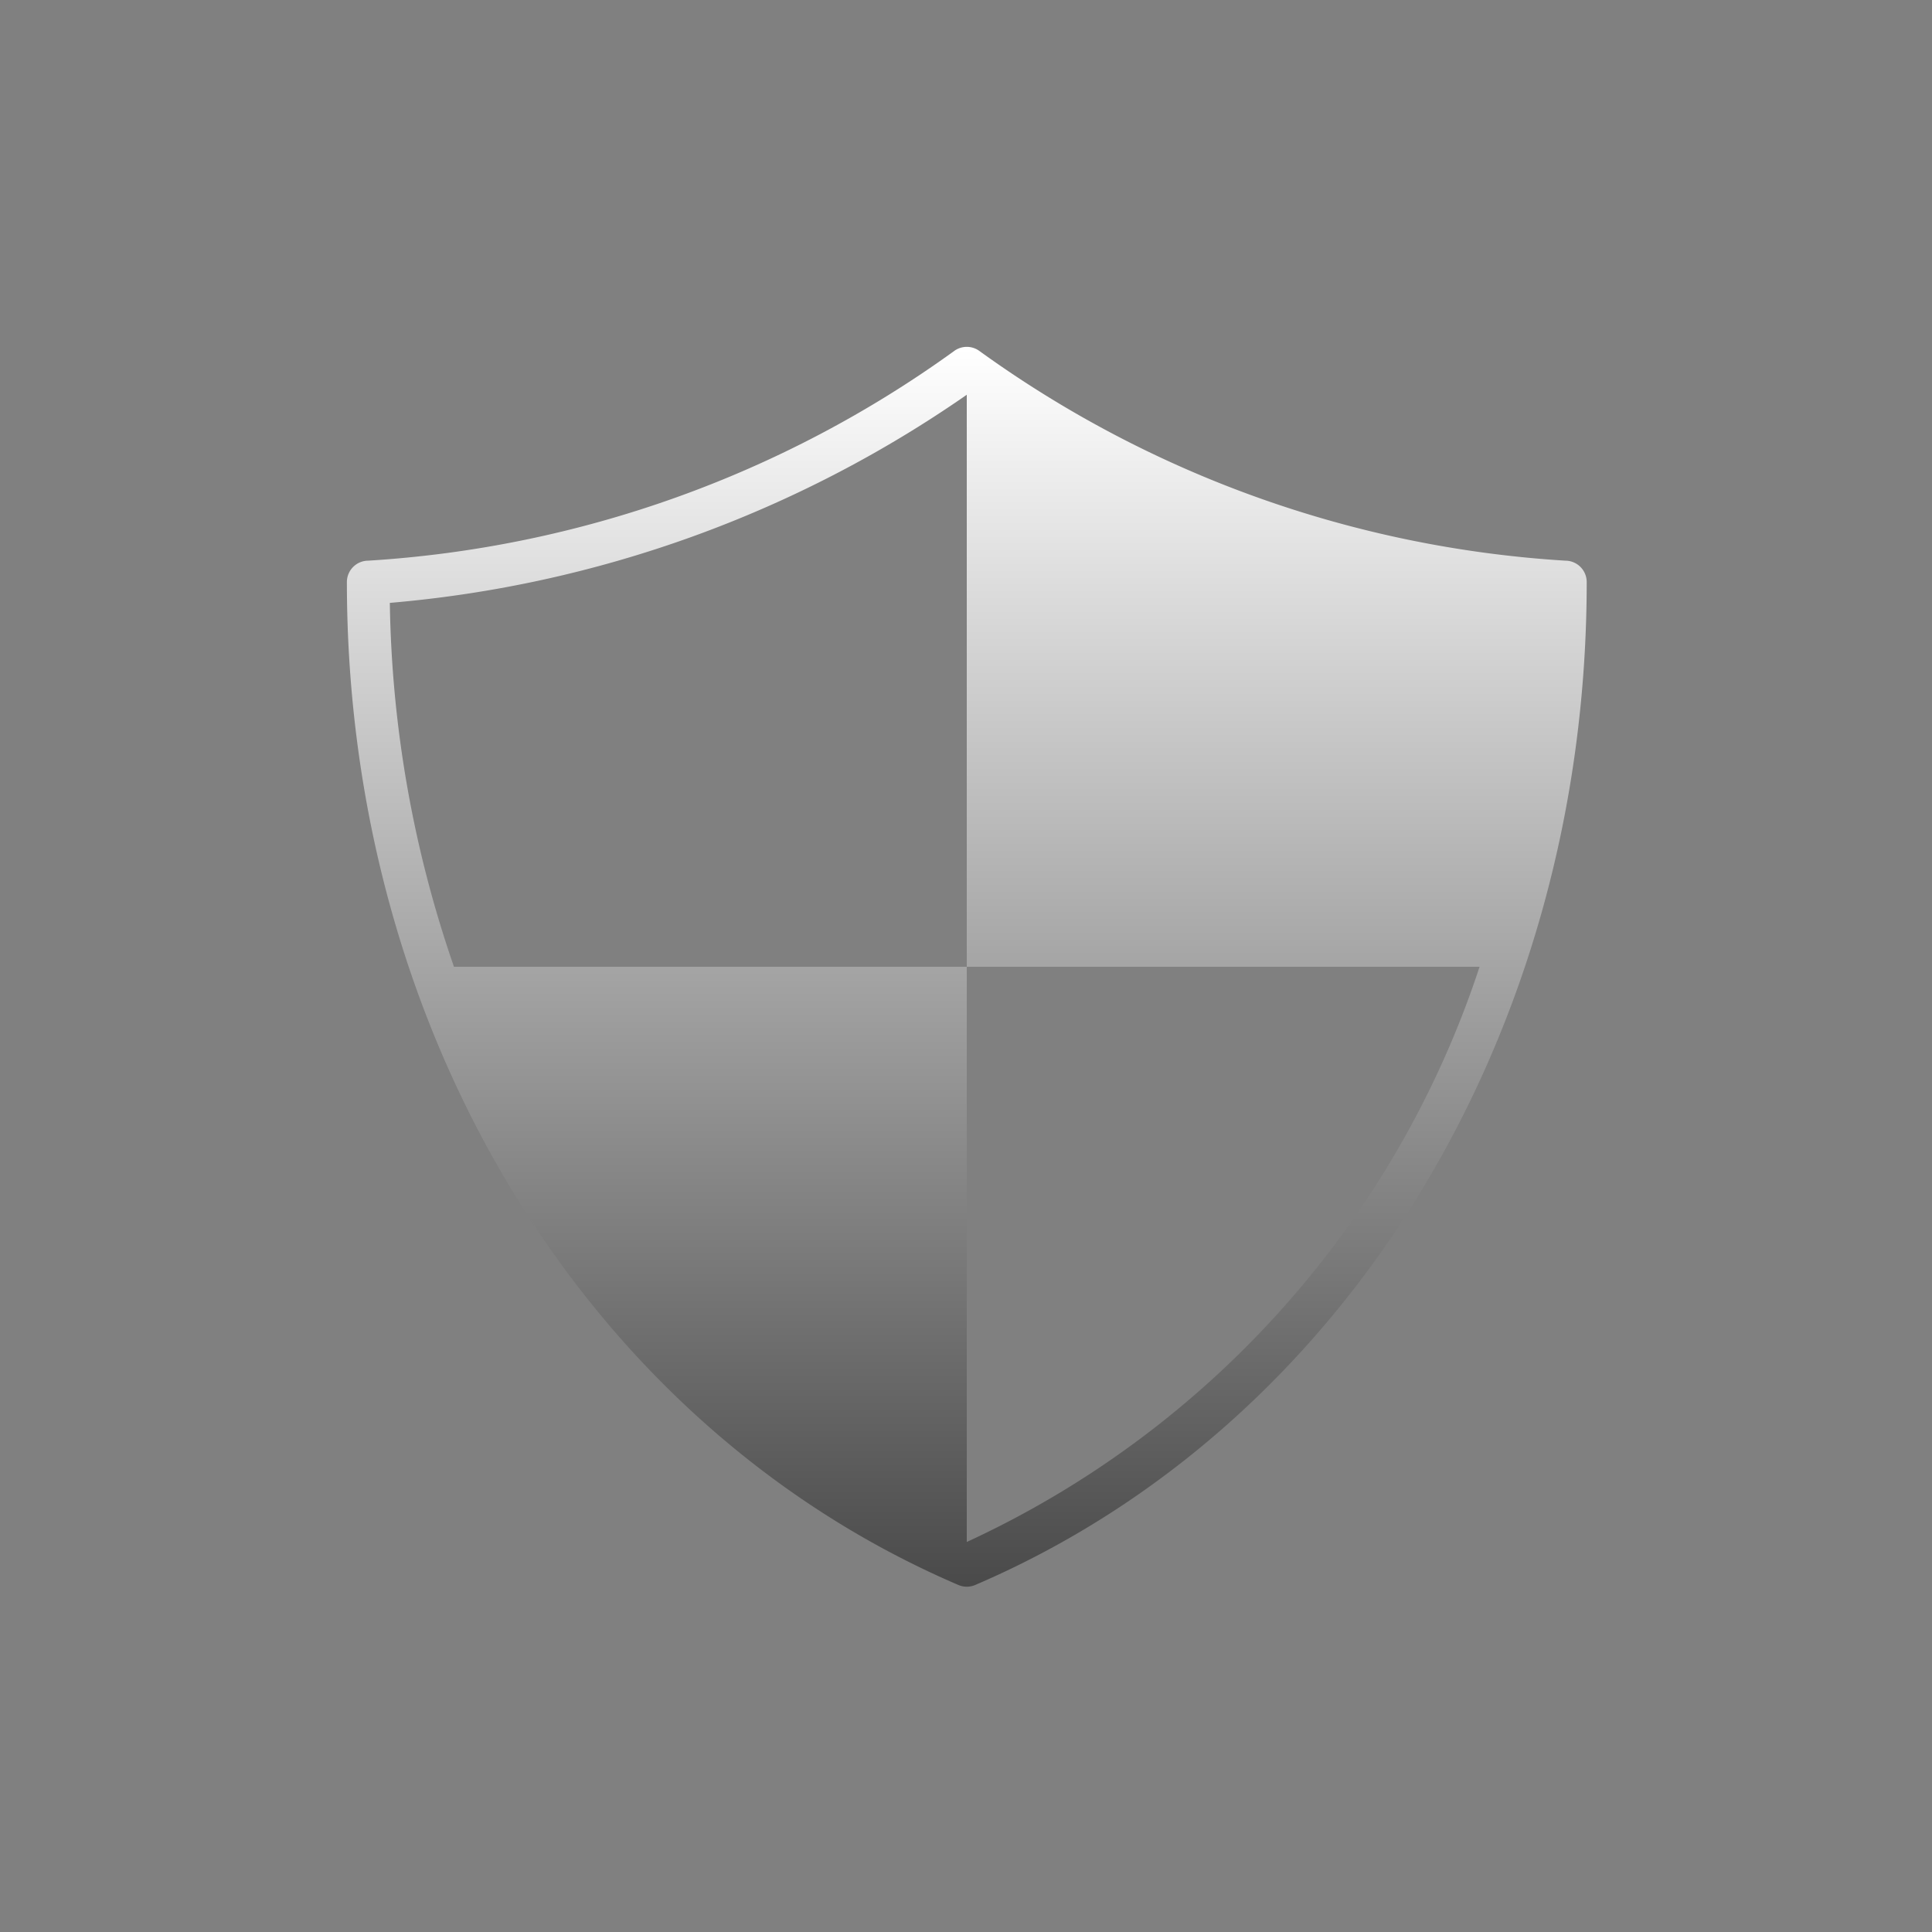 <svg xmlns="http://www.w3.org/2000/svg" xmlns:xlink="http://www.w3.org/1999/xlink" width="40" height="40" viewBox="0 0 40 40">
  <rect x="0" y="0" width="40" height="40" fill="#808080" stroke="none"/>
  <defs>
    <linearGradient id="linear-gradient" x1="0.5" x2="0.5" y2="1" gradientUnits="objectBoundingBox">
      <stop offset="0" stop-color="#fff"/>
      <stop offset="1" stop-color="#4a4a4a"/>
    </linearGradient>
    <clipPath id="clip-ic-shield">
      <rect width="40" height="40"/>
    </clipPath>
  </defs>
  <g id="ic-shield" clip-path="url(#clip-ic-shield)">
    <g id="checkpadding">
      <rect id="Rectangle_1023" data-name="Rectangle 1023" width="40.197" height="40.197" transform="translate(0)" fill="none"/>
      <g id="Group_3315" data-name="Group 3315" transform="translate(7.182 7.182)">
        <path id="Path_7596" data-name="Path 7596" d="M28.226,7.426A23.133,23.133,0,0,1,16.1,3.088a.442.442,0,0,0-.531,0A23.133,23.133,0,0,1,3.443,7.426.443.443,0,0,0,3,7.868c0,9.318,4.97,17.469,12.66,20.765a.442.442,0,0,0,.349,0c7.69-3.3,12.66-11.447,12.66-20.765A.443.443,0,0,0,28.226,7.426ZM15.834,27.743V15.834H5.217A24.073,24.073,0,0,1,3.889,8.3,24.559,24.559,0,0,0,15.834,3.991V15.834H26.451A19.994,19.994,0,0,1,15.834,27.743Z" transform="translate(-3 -3)" fill="url(#linear-gradient)"/>
      </g>
    </g>
  </g>
</svg>
